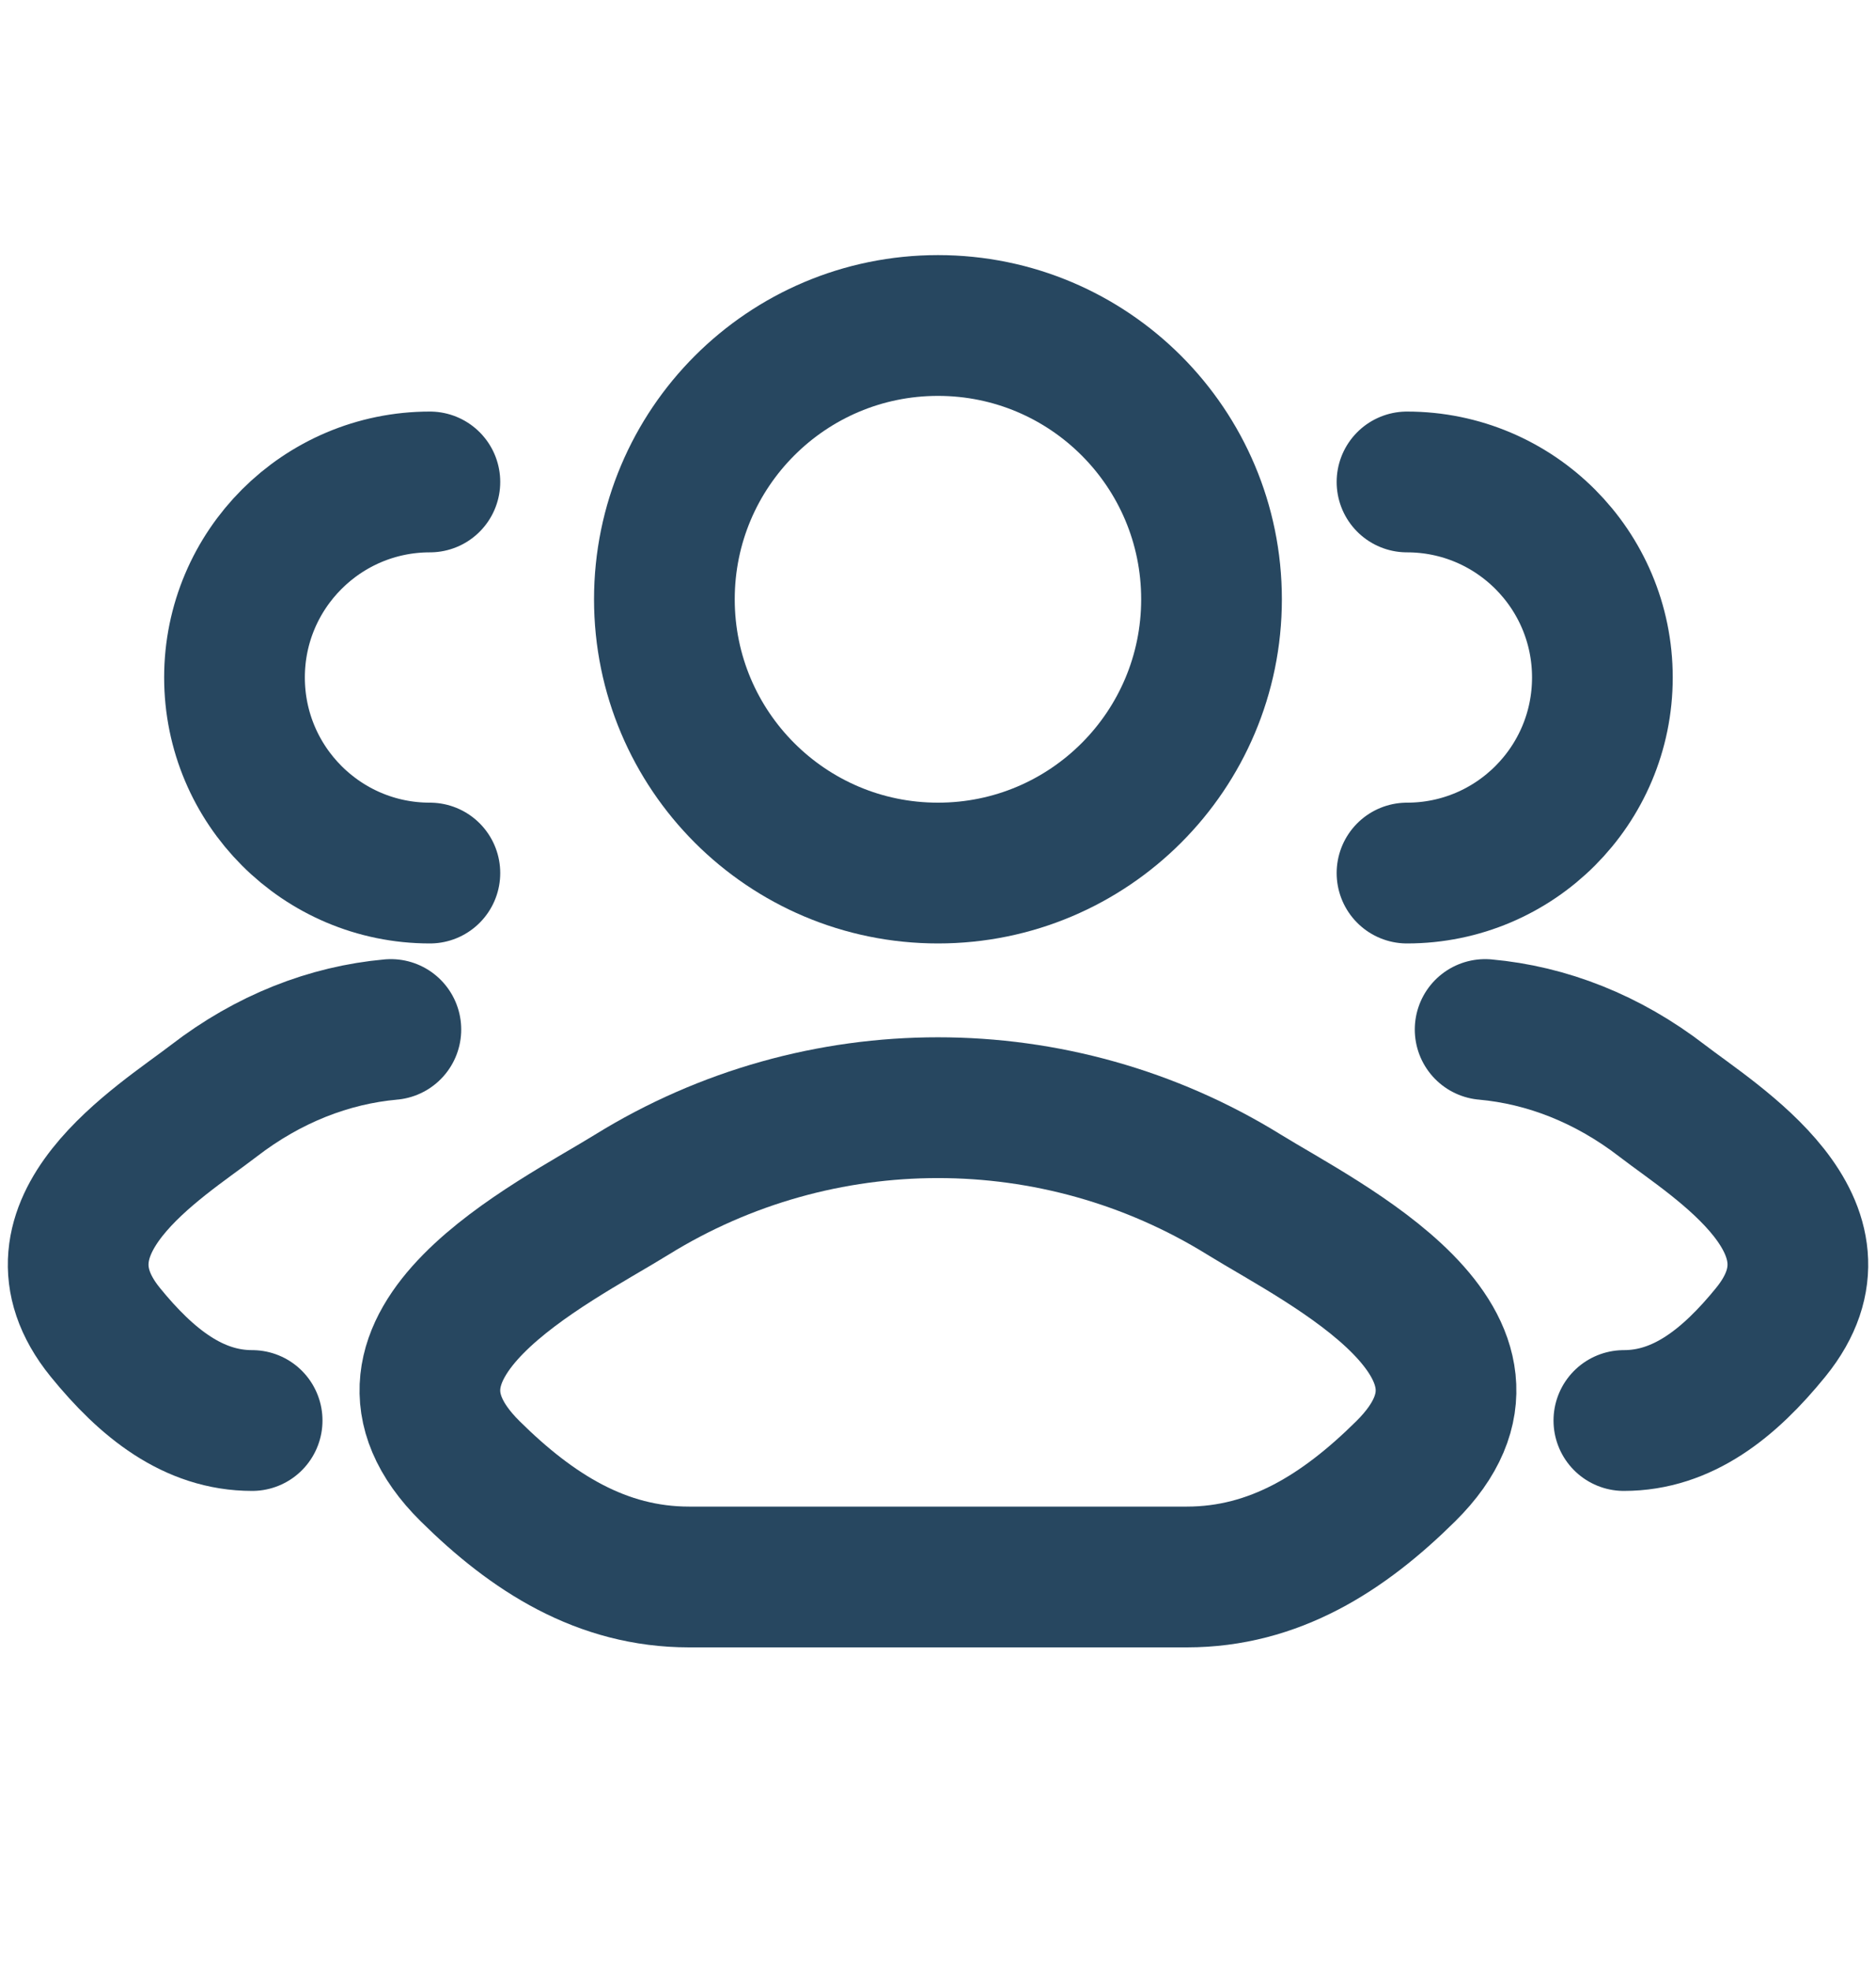 <svg width="20" height="21" viewBox="0 0 20 21" fill="none" xmlns="http://www.w3.org/2000/svg">
<path d="M17.312 15.135C17.936 15.135 18.433 14.742 18.879 14.193C19.792 13.068 18.293 12.169 17.721 11.729C17.14 11.281 16.491 11.028 15.833 10.969M15 9.302C16.151 9.302 17.083 8.369 17.083 7.218C17.083 6.068 16.151 5.135 15 5.135" stroke="#274760" stroke-width="1.5" stroke-linecap="round"/>
<path d="M2.688 15.135C2.064 15.135 1.567 14.742 1.121 14.193C0.209 13.068 1.707 12.169 2.279 11.729C2.86 11.281 3.509 11.028 4.167 10.969M4.583 9.302C3.433 9.302 2.5 8.369 2.5 7.218C2.5 6.068 3.433 5.135 4.583 5.135" stroke="#274760" stroke-width="1.5" stroke-linecap="round"/>
<path d="M6.736 12.728C5.885 13.254 3.652 14.329 5.012 15.675C5.676 16.332 6.416 16.802 7.346 16.802H12.653C13.583 16.802 14.323 16.332 14.987 15.675C16.347 14.329 14.115 13.254 13.263 12.728C11.266 11.493 8.733 11.493 6.736 12.728Z" stroke="#274760" stroke-width="1.5" stroke-linecap="round" stroke-linejoin="round"/>
<path d="M12.916 6.385C12.916 7.996 11.611 9.302 10 9.302C8.389 9.302 7.083 7.996 7.083 6.385C7.083 4.774 8.389 3.468 10 3.468C11.611 3.468 12.916 4.774 12.916 6.385Z" stroke="#274760" stroke-width="1.5"/>
</svg>

